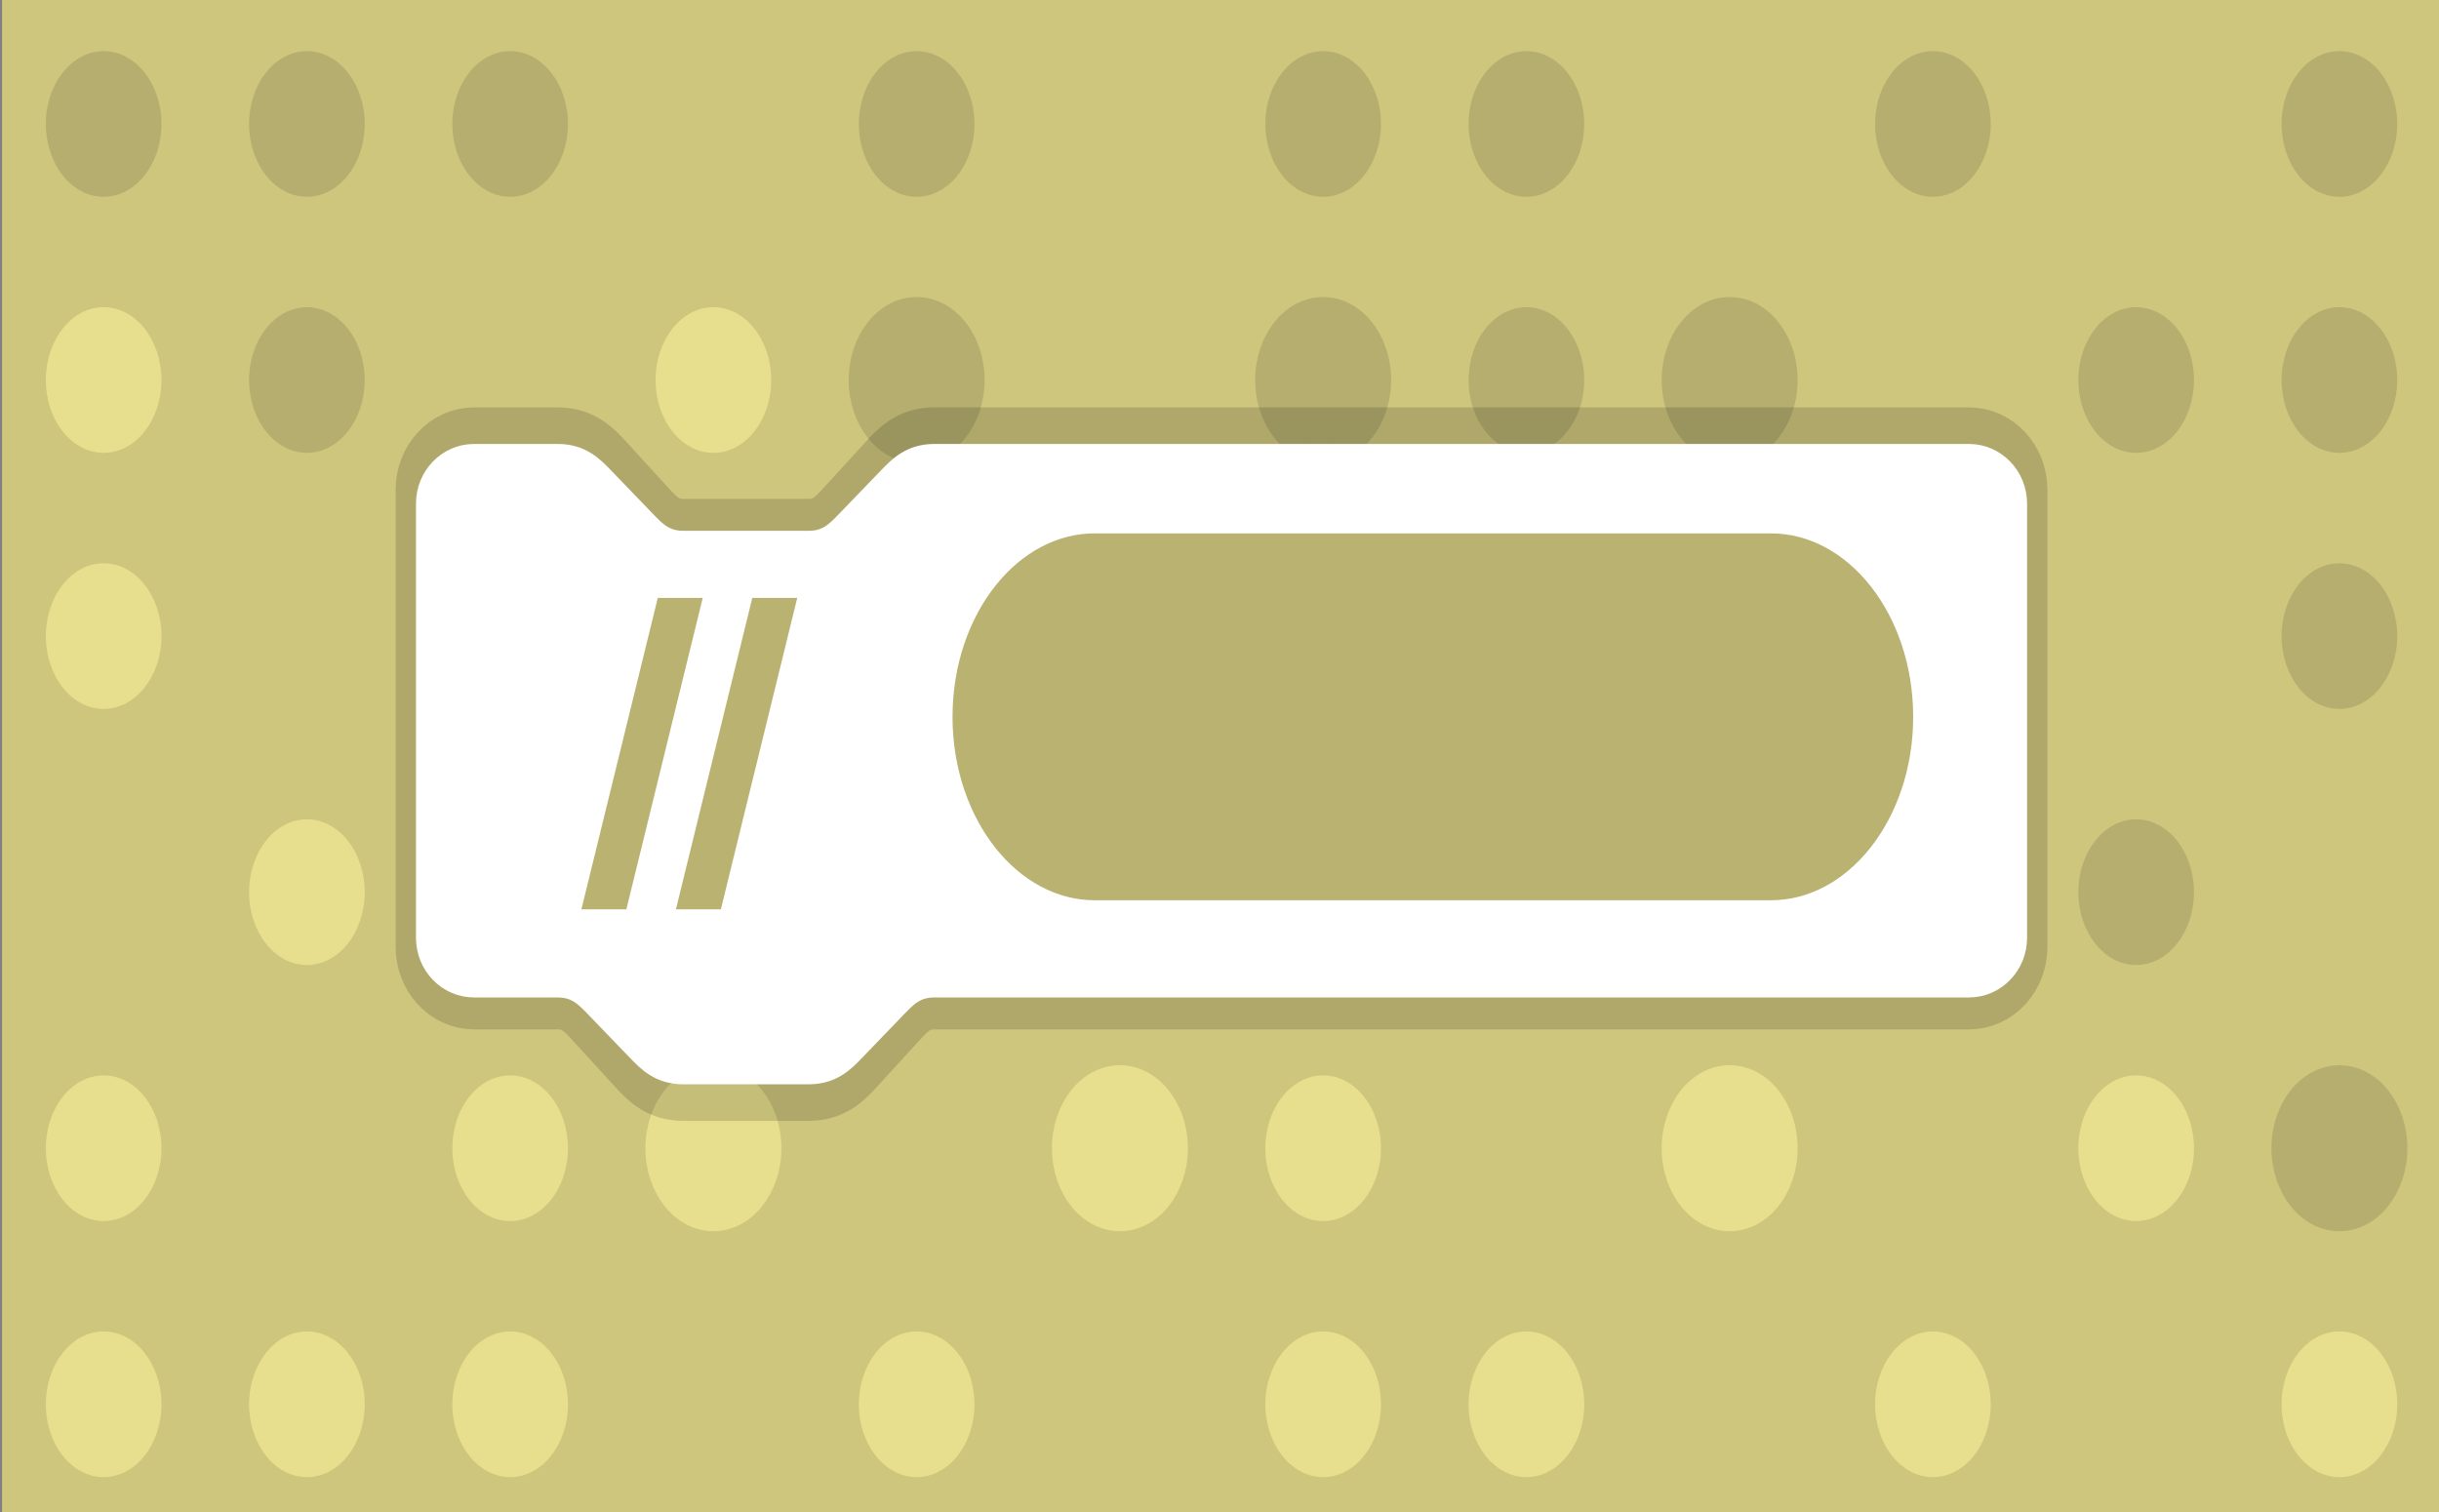 <?xml version="1.0" encoding="UTF-8" standalone="no" ?>
<!DOCTYPE svg PUBLIC "-//W3C//DTD SVG 1.1//EN" "http://www.w3.org/Graphics/SVG/1.1/DTD/svg11.dtd">
<svg xmlns="http://www.w3.org/2000/svg" xmlns:xlink="http://www.w3.org/1999/xlink" version="1.1" width="600" height="372" viewBox="0 0 600 372" xml:space="preserve">
<rect x="0" y="0" width="600" height="372" fill="#808080" stroke="none"/>
<desc>Created with Fabric.js 3.6.6</desc>
<defs>
</defs>
<g transform="matrix(1 0 0 1 300.5 188)"  >
<g style=""   >
		<g transform="matrix(1 0 0 1 0 0)"  >
<path style="stroke: none; stroke-width: 1; stroke-dasharray: none; stroke-linecap: butt; stroke-dashoffset: 0; stroke-linejoin: miter; stroke-miterlimit: 10; fill: rgb(206,198,125); fill-rule: nonzero; opacity: 1;"  transform=" translate(-300, -186)" d="M 0 375 v -378 h 600 v 378 z" stroke-linecap="round" />
</g>
		<g transform="matrix(1 0 0 1 275 157.5)"  >
<path style="stroke: none; stroke-width: 1; stroke-dasharray: none; stroke-linecap: butt; stroke-dashoffset: 0; stroke-linejoin: miter; stroke-miterlimit: 10; fill: rgb(232,223,142); fill-rule: nonzero; opacity: 1;"  transform=" translate(-575, -343.5)" d="M 589.22 343.5 c 0 9.895 -6.367 17.917 -14.22 17.917 c -7.853 0 -14.22 -8.022 -14.22 -17.917 c 0 -9.895 6.367 -17.917 14.22 -17.917 c 7.853 0 14.22 8.022 14.22 17.917 z" stroke-linecap="round" />
</g>
		<g transform="matrix(1 0 0 1 275 94.5)"  >
<path style="stroke: rgb(181,174,110); stroke-width: 5; stroke-dasharray: none; stroke-linecap: butt; stroke-dashoffset: 0; stroke-linejoin: miter; stroke-miterlimit: 10; fill: rgb(181,174,110); fill-rule: nonzero; opacity: 1;"  transform=" translate(-575, -280.5)" d="M 589.22 280.5 c 0 9.895 -6.367 17.917 -14.22 17.917 c -7.853 0 -14.22 -8.022 -14.22 -17.917 c 0 -9.895 6.367 -17.917 14.22 -17.917 c 7.853 0 14.22 8.022 14.22 17.917 z" stroke-linecap="round" />
</g>
		<g transform="matrix(1 0 0 1 225 94.5)"  >
<path style="stroke: none; stroke-width: 1; stroke-dasharray: none; stroke-linecap: butt; stroke-dashoffset: 0; stroke-linejoin: miter; stroke-miterlimit: 10; fill: rgb(232,223,142); fill-rule: nonzero; opacity: 1;"  transform=" translate(-525, -280.5)" d="M 539.22 280.5 c 0 9.895 -6.367 17.917 -14.22 17.917 c -7.853 0 -14.22 -8.022 -14.22 -17.917 c 0 -9.895 6.367 -17.917 14.22 -17.917 c 7.853 0 14.22 8.022 14.22 17.917 z" stroke-linecap="round" />
</g>
		<g transform="matrix(1 0 0 1 225 31.5)"  >
<path style="stroke: none; stroke-width: 1; stroke-dasharray: none; stroke-linecap: butt; stroke-dashoffset: 0; stroke-linejoin: miter; stroke-miterlimit: 10; fill: rgb(181,174,110); fill-rule: nonzero; opacity: 1;"  transform=" translate(-525, -217.5)" d="M 539.22 217.5 c 0 9.895 -6.367 17.917 -14.22 17.917 c -7.853 0 -14.22 -8.022 -14.22 -17.917 c 0 -9.895 6.367 -17.917 14.22 -17.917 c 7.853 0 14.22 8.022 14.22 17.917 z" stroke-linecap="round" />
</g>
		<g transform="matrix(1 0 0 1 175 31.5)"  >
<path style="stroke: rgb(181,174,110); stroke-width: 5; stroke-dasharray: none; stroke-linecap: butt; stroke-dashoffset: 0; stroke-linejoin: miter; stroke-miterlimit: 10; fill: rgb(181,174,110); fill-rule: nonzero; opacity: 1;"  transform=" translate(-475, -217.5)" d="M 489.22 217.5 c 0 9.895 -6.367 17.917 -14.22 17.917 c -7.853 0 -14.22 -8.022 -14.22 -17.917 c 0 -9.895 6.367 -17.917 14.22 -17.917 c 7.853 0 14.22 8.022 14.22 17.917 z" stroke-linecap="round" />
</g>
		<g transform="matrix(1 0 0 1 175 -31.5)"  >
<path style="stroke: none; stroke-width: 1; stroke-dasharray: none; stroke-linecap: butt; stroke-dashoffset: 0; stroke-linejoin: miter; stroke-miterlimit: 10; fill: rgb(181,174,110); fill-rule: nonzero; opacity: 1;"  transform=" translate(-475, -154.5)" d="M 489.22 154.5 c 0 9.895 -6.367 17.917 -14.22 17.917 c -7.853 0 -14.22 -8.022 -14.22 -17.917 c 0 -9.895 6.367 -17.917 14.22 -17.917 c 7.853 0 14.22 8.022 14.22 17.917 z" stroke-linecap="round" />
</g>
		<g transform="matrix(1 0 0 1 125 94.5)"  >
<path style="stroke: rgb(232,223,142); stroke-width: 5; stroke-dasharray: none; stroke-linecap: butt; stroke-dashoffset: 0; stroke-linejoin: miter; stroke-miterlimit: 10; fill: rgb(232,223,142); fill-rule: nonzero; opacity: 1;"  transform=" translate(-425, -280.5)" d="M 439.22 280.5 c 0 9.895 -6.367 17.917 -14.22 17.917 c -7.853 0 -14.22 -8.022 -14.22 -17.917 c 0 -9.895 6.367 -17.917 14.22 -17.917 c 7.853 0 14.22 8.022 14.22 17.917 z" stroke-linecap="round" />
</g>
		<g transform="matrix(1 0 0 1 175 157.5)"  >
<path style="stroke: none; stroke-width: 1; stroke-dasharray: none; stroke-linecap: butt; stroke-dashoffset: 0; stroke-linejoin: miter; stroke-miterlimit: 10; fill: rgb(232,223,142); fill-rule: nonzero; opacity: 1;"  transform=" translate(-475, -343.5)" d="M 489.22 343.5 c 0 9.895 -6.367 17.917 -14.22 17.917 c -7.853 0 -14.22 -8.022 -14.22 -17.917 c 0 -9.895 6.367 -17.917 14.22 -17.917 c 7.853 0 14.22 8.022 14.22 17.917 z" stroke-linecap="round" />
</g>
		<g transform="matrix(1 0 0 1 225 -94.5)"  >
<path style="stroke: none; stroke-width: 1; stroke-dasharray: none; stroke-linecap: butt; stroke-dashoffset: 0; stroke-linejoin: miter; stroke-miterlimit: 10; fill: rgb(181,174,110); fill-rule: nonzero; opacity: 1;"  transform=" translate(-525, -91.5)" d="M 589.22 154.5 c 0 9.895 -6.367 17.917 -14.22 17.917 c -7.853 0 -14.22 -8.022 -14.22 -17.917 c 0 -9.895 6.367 -17.917 14.22 -17.917 c 7.853 0 14.22 8.022 14.22 17.917 z M 589.22 91.5 c 0 9.895 -6.367 17.917 -14.22 17.917 c -7.853 0 -14.22 -8.022 -14.22 -17.917 c 0 -9.895 6.367 -17.917 14.22 -17.917 c 7.853 0 14.22 8.022 14.22 17.917 z M 539.22 91.5 c 0 9.895 -6.367 17.917 -14.22 17.917 c -7.853 0 -14.22 -8.022 -14.22 -17.917 c 0 -9.895 6.367 -17.917 14.22 -17.917 c 7.853 0 14.22 8.022 14.22 17.917 z M 589.22 28.5 c 0 9.895 -6.367 17.917 -14.22 17.917 c -7.853 0 -14.22 -8.022 -14.22 -17.917 c 0 -9.895 6.367 -17.917 14.22 -17.917 c 7.853 0 14.22 8.022 14.22 17.917 z M 489.22 28.5 c 0 9.895 -6.367 17.917 -14.22 17.917 c -7.853 0 -14.22 -8.022 -14.22 -17.917 c 0 -9.895 6.367 -17.917 14.22 -17.917 c 7.853 0 14.22 8.022 14.22 17.917 z" stroke-linecap="round" />
</g>
		<g transform="matrix(1 0 0 1 125 -94.5)"  >
<path style="stroke: rgb(181,174,110); stroke-width: 5; stroke-dasharray: none; stroke-linecap: butt; stroke-dashoffset: 0; stroke-linejoin: miter; stroke-miterlimit: 10; fill: rgb(181,174,110); fill-rule: nonzero; opacity: 1;"  transform=" translate(-425, -91.5)" d="M 439.22 91.5 c 0 9.895 -6.367 17.917 -14.22 17.917 c -7.853 0 -14.22 -8.022 -14.22 -17.917 c 0 -9.895 6.367 -17.917 14.22 -17.917 c 7.853 0 14.22 8.022 14.22 17.917 z" stroke-linecap="round" />
</g>
		<g transform="matrix(1 0 0 1 50 -126)"  >
<path style="stroke: none; stroke-width: 1; stroke-dasharray: none; stroke-linecap: butt; stroke-dashoffset: 0; stroke-linejoin: miter; stroke-miterlimit: 10; fill: rgb(181,174,110); fill-rule: nonzero; opacity: 1;"  transform=" translate(-350, -60)" d="M 389.22 91.5 c 0 9.895 -6.367 17.917 -14.22 17.917 c -7.853 0 -14.22 -8.022 -14.22 -17.917 c 0 -9.895 6.367 -17.917 14.22 -17.917 c 7.853 0 14.22 8.022 14.22 17.917 z M 389.22 28.5 c 0 9.895 -6.367 17.917 -14.22 17.917 c -7.853 0 -14.22 -8.022 -14.22 -17.917 c 0 -9.895 6.367 -17.917 14.22 -17.917 c 7.853 0 14.22 8.022 14.22 17.917 z M 339.22 28.5 c 0 9.895 -6.367 17.917 -14.22 17.917 c -7.853 0 -14.22 -8.022 -14.22 -17.917 c 0 -9.895 6.367 -17.917 14.22 -17.917 c 7.853 0 14.22 8.022 14.22 17.917 z" stroke-linecap="round" />
</g>
		<g transform="matrix(1 0 0 1 25 -63)"  >
<path style="stroke: rgb(181,174,110); stroke-width: 5; stroke-dasharray: none; stroke-linecap: butt; stroke-dashoffset: 0; stroke-linejoin: miter; stroke-miterlimit: 10; fill: rgb(181,174,110); fill-rule: nonzero; opacity: 1;"  transform=" translate(-325, -123)" d="M 339.22 91.5 c 0 9.895 -6.367 17.917 -14.22 17.917 c -7.853 0 -14.22 -8.022 -14.22 -17.917 c 0 -9.895 6.367 -17.917 14.22 -17.917 c 7.853 0 14.22 8.022 14.22 17.917 z M 339.22 154.5 c 0 9.895 -6.367 17.917 -14.22 17.917 c -7.853 0 -14.22 -8.022 -14.22 -17.917 c 0 -9.895 6.367 -17.917 14.22 -17.917 c 7.853 0 14.22 8.022 14.22 17.917 z" stroke-linecap="round" />
</g>
		<g transform="matrix(1 0 0 1 -25 -31.5)"  >
<path style="stroke: none; stroke-width: 1; stroke-dasharray: none; stroke-linecap: butt; stroke-dashoffset: 0; stroke-linejoin: miter; stroke-miterlimit: 10; fill: rgb(181,174,110); fill-rule: nonzero; opacity: 1;"  transform=" translate(-275, -154.5)" d="M 289.22 154.5 c 0 9.895 -6.367 17.917 -14.22 17.917 c -7.853 0 -14.22 -8.022 -14.22 -17.917 c 0 -9.895 6.367 -17.917 14.22 -17.917 c 7.853 0 14.22 8.022 14.22 17.917 z" stroke-linecap="round" />
</g>
		<g transform="matrix(1 0 0 1 50 94.5)"  >
<path style="stroke: none; stroke-width: 1; stroke-dasharray: none; stroke-linecap: butt; stroke-dashoffset: 0; stroke-linejoin: miter; stroke-miterlimit: 10; fill: rgb(232,223,142); fill-rule: nonzero; opacity: 1;"  transform=" translate(-350, -280.5)" d="M 389.22 217.5 c 0 9.895 -6.367 17.917 -14.22 17.917 c -7.853 0 -14.22 -8.022 -14.22 -17.917 c 0 -9.895 6.367 -17.917 14.22 -17.917 c 7.853 0 14.22 8.022 14.22 17.917 z M 339.22 280.5 c 0 9.895 -6.367 17.917 -14.22 17.917 c -7.853 0 -14.22 -8.022 -14.22 -17.917 c 0 -9.895 6.367 -17.917 14.22 -17.917 c 7.853 0 14.22 8.022 14.22 17.917 z M 339.22 343.5 c 0 9.895 -6.367 17.917 -14.22 17.917 c -7.853 0 -14.22 -8.022 -14.22 -17.917 c 0 -9.895 6.367 -17.917 14.22 -17.917 c 7.853 0 14.22 8.022 14.22 17.917 z M 389.22 343.5 c 0 9.895 -6.367 17.917 -14.22 17.917 c -7.853 0 -14.22 -8.022 -14.22 -17.917 c 0 -9.895 6.367 -17.917 14.22 -17.917 c 7.853 0 14.22 8.022 14.22 17.917 z" stroke-linecap="round" />
</g>
		<g transform="matrix(1 0 0 1 -25 94.5)"  >
<path style="stroke: rgb(232,223,142); stroke-width: 5; stroke-dasharray: none; stroke-linecap: butt; stroke-dashoffset: 0; stroke-linejoin: miter; stroke-miterlimit: 10; fill: rgb(232,223,142); fill-rule: nonzero; opacity: 1;"  transform=" translate(-275, -280.5)" d="M 289.22 280.5 c 0 9.895 -6.367 17.917 -14.22 17.917 c -7.853 0 -14.22 -8.022 -14.22 -17.917 c 0 -9.895 6.367 -17.917 14.22 -17.917 c 7.853 0 14.22 8.022 14.22 17.917 z" stroke-linecap="round" />
</g>
		<g transform="matrix(1 0 0 1 -75 157.5)"  >
<path style="stroke: none; stroke-width: 1; stroke-dasharray: none; stroke-linecap: butt; stroke-dashoffset: 0; stroke-linejoin: miter; stroke-miterlimit: 10; fill: rgb(232,223,142); fill-rule: nonzero; opacity: 1;"  transform=" translate(-225, -343.5)" d="M 239.22 343.5 c 0 9.895 -6.367 17.917 -14.22 17.917 c -7.853 0 -14.22 -8.022 -14.22 -17.917 c 0 -9.895 6.367 -17.917 14.22 -17.917 c 7.853 0 14.22 8.022 14.22 17.917 z" stroke-linecap="round" />
</g>
		<g transform="matrix(1 0 0 1 -125 94.5)"  >
<path style="stroke: rgb(232,223,142); stroke-width: 5; stroke-dasharray: none; stroke-linecap: butt; stroke-dashoffset: 0; stroke-linejoin: miter; stroke-miterlimit: 10; fill: rgb(232,223,142); fill-rule: nonzero; opacity: 1;"  transform=" translate(-175, -280.5)" d="M 189.22 280.5 c 0 9.895 -6.367 17.917 -14.22 17.917 c -7.853 0 -14.22 -8.022 -14.22 -17.917 c 0 -9.895 6.367 -17.917 14.22 -17.917 c 7.853 0 14.22 8.022 14.22 17.917 z" stroke-linecap="round" />
</g>
		<g transform="matrix(1 0 0 1 -100 0)"  >
<path style="stroke: none; stroke-width: 1; stroke-dasharray: none; stroke-linecap: butt; stroke-dashoffset: 0; stroke-linejoin: miter; stroke-miterlimit: 10; fill: rgb(232,223,142); fill-rule: nonzero; opacity: 1;"  transform=" translate(-200, -186)" d="M 189.22 217.5 c 0 9.895 -6.367 17.917 -14.22 17.917 c -7.853 0 -14.22 -8.022 -14.22 -17.917 c 0 -9.895 6.367 -17.917 14.22 -17.917 c 7.853 0 14.22 8.022 14.22 17.917 z M 239.22 217.5 c 0 9.895 -6.367 17.917 -14.22 17.917 c -7.853 0 -14.22 -8.022 -14.22 -17.917 c 0 -9.895 6.367 -17.917 14.22 -17.917 c 7.853 0 14.22 8.022 14.22 17.917 z M 189.22 154.5 c 0 9.895 -6.367 17.917 -14.22 17.917 c -7.853 0 -14.22 -8.022 -14.22 -17.917 c 0 -9.895 6.367 -17.917 14.22 -17.917 c 7.853 0 14.22 8.022 14.22 17.917 z" stroke-linecap="round" />
</g>
		<g transform="matrix(1 0 0 1 -175 -31.5)"  >
<path style="stroke: rgb(232,223,142); stroke-width: 5; stroke-dasharray: none; stroke-linecap: butt; stroke-dashoffset: 0; stroke-linejoin: miter; stroke-miterlimit: 10; fill: rgb(232,223,142); fill-rule: nonzero; opacity: 1;"  transform=" translate(-125, -154.5)" d="M 139.22 154.5 c 0 9.895 -6.367 17.917 -14.22 17.917 c -7.853 0 -14.22 -8.022 -14.22 -17.917 c 0 -9.895 6.367 -17.917 14.22 -17.917 c 7.853 0 14.22 8.022 14.22 17.917 z" stroke-linecap="round" />
</g>
		<g transform="matrix(1 0 0 1 -125 -94.5)"  >
<path style="stroke: none; stroke-width: 1; stroke-dasharray: none; stroke-linecap: butt; stroke-dashoffset: 0; stroke-linejoin: miter; stroke-miterlimit: 10; fill: rgb(232,223,142); fill-rule: nonzero; opacity: 1;"  transform=" translate(-175, -91.5)" d="M 189.22 91.5 c 0 9.895 -6.367 17.917 -14.22 17.917 c -7.853 0 -14.22 -8.022 -14.22 -17.917 c 0 -9.895 6.367 -17.917 14.22 -17.917 c 7.853 0 14.22 8.022 14.22 17.917 z" stroke-linecap="round" />
</g>
		<g transform="matrix(1 0 0 1 -75 -94.5)"  >
<path style="stroke: rgb(181,174,110); stroke-width: 5; stroke-dasharray: none; stroke-linecap: butt; stroke-dashoffset: 0; stroke-linejoin: miter; stroke-miterlimit: 10; fill: rgb(181,174,110); fill-rule: nonzero; opacity: 1;"  transform=" translate(-225, -91.5)" d="M 239.22 91.5 c 0 9.895 -6.367 17.917 -14.22 17.917 c -7.853 0 -14.22 -8.022 -14.22 -17.917 c 0 -9.895 6.367 -17.917 14.22 -17.917 c 7.853 0 14.22 8.022 14.22 17.917 z" stroke-linecap="round" />
</g>
		<g transform="matrix(1 0 0 1 -175 -157.5)"  >
<path style="stroke: none; stroke-width: 1; stroke-dasharray: none; stroke-linecap: butt; stroke-dashoffset: 0; stroke-linejoin: miter; stroke-miterlimit: 10; fill: rgb(181,174,110); fill-rule: nonzero; opacity: 1;"  transform=" translate(-125, -28.5)" d="M 239.22 28.5 c 0 9.895 -6.367 17.917 -14.22 17.917 c -7.853 0 -14.22 -8.022 -14.22 -17.917 c 0 -9.895 6.367 -17.917 14.22 -17.917 c 7.853 0 14.22 8.022 14.22 17.917 z M 139.22 28.5 c 0 9.895 -6.367 17.917 -14.22 17.917 c -7.853 0 -14.22 -8.022 -14.22 -17.917 c 0 -9.895 6.367 -17.917 14.22 -17.917 c 7.853 0 14.22 8.022 14.22 17.917 z M 89.22 28.5 c 0 9.895 -6.367 17.917 -14.22 17.917 c -7.853 0 -14.22 -8.022 -14.22 -17.917 c 0 -9.895 6.367 -17.917 14.22 -17.917 c 7.853 0 14.22 8.022 14.22 17.917 z M 39.22 28.5 c 0 9.895 -6.367 17.917 -14.22 17.917 c -7.853 0 -14.22 -8.022 -14.22 -17.917 c 0 -9.895 6.367 -17.917 14.22 -17.917 c 7.853 0 14.22 8.022 14.22 17.917 z" stroke-linecap="round" />
</g>
		<g transform="matrix(1 0 0 1 -275 -94.5)"  >
<path style="stroke: none; stroke-width: 1; stroke-dasharray: none; stroke-linecap: butt; stroke-dashoffset: 0; stroke-linejoin: miter; stroke-miterlimit: 10; fill: rgb(232,223,142); fill-rule: nonzero; opacity: 1;"  transform=" translate(-25, -91.5)" d="M 39.22 91.5 c 0 9.895 -6.367 17.917 -14.22 17.917 c -7.853 0 -14.22 -8.022 -14.22 -17.917 c 0 -9.895 6.367 -17.917 14.22 -17.917 c 7.853 0 14.22 8.022 14.22 17.917 z" stroke-linecap="round" />
</g>
		<g transform="matrix(1 0 0 1 -225 -94.5)"  >
<path style="stroke: none; stroke-width: 1; stroke-dasharray: none; stroke-linecap: butt; stroke-dashoffset: 0; stroke-linejoin: miter; stroke-miterlimit: 10; fill: rgb(181,174,110); fill-rule: nonzero; opacity: 1;"  transform=" translate(-75, -91.5)" d="M 89.22 91.5 c 0 9.895 -6.367 17.917 -14.22 17.917 c -7.853 0 -14.22 -8.022 -14.22 -17.917 c 0 -9.895 6.367 -17.917 14.22 -17.917 c 7.853 0 14.22 8.022 14.22 17.917 z" stroke-linecap="round" />
</g>
		<g transform="matrix(1 0 0 1 -225 63)"  >
<path style="stroke: none; stroke-width: 1; stroke-dasharray: none; stroke-linecap: butt; stroke-dashoffset: 0; stroke-linejoin: miter; stroke-miterlimit: 10; fill: rgb(232,223,142); fill-rule: nonzero; opacity: 1;"  transform=" translate(-75, -249)" d="M 39.22 154.5 c 0 9.895 -6.367 17.917 -14.22 17.917 c -7.853 0 -14.22 -8.022 -14.22 -17.917 c 0 -9.895 6.367 -17.917 14.22 -17.917 c 7.853 0 14.22 8.022 14.22 17.917 z M 89.22 217.5 c 0 9.895 -6.367 17.917 -14.22 17.917 c -7.853 0 -14.22 -8.022 -14.22 -17.917 c 0 -9.895 6.367 -17.917 14.22 -17.917 c 7.853 0 14.22 8.022 14.22 17.917 z M 139.22 280.5 c 0 9.895 -6.367 17.917 -14.22 17.917 c -7.853 0 -14.22 -8.022 -14.22 -17.917 c 0 -9.895 6.367 -17.917 14.22 -17.917 c 7.853 0 14.22 8.022 14.22 17.917 z M 139.22 343.5 c 0 9.895 -6.367 17.917 -14.22 17.917 c -7.853 0 -14.22 -8.022 -14.22 -17.917 c 0 -9.895 6.367 -17.917 14.22 -17.917 c 7.853 0 14.22 8.022 14.22 17.917 z M 89.22 343.5 c 0 9.895 -6.367 17.917 -14.22 17.917 c -7.853 0 -14.22 -8.022 -14.22 -17.917 c 0 -9.895 6.367 -17.917 14.22 -17.917 c 7.853 0 14.22 8.022 14.22 17.917 z M 39.22 343.5 c 0 9.895 -6.367 17.917 -14.22 17.917 c -7.853 0 -14.22 -8.022 -14.22 -17.917 c 0 -9.895 6.367 -17.917 14.22 -17.917 c 7.853 0 14.22 8.022 14.22 17.917 z M 39.22 280.5 c 0 9.895 -6.367 17.917 -14.22 17.917 c -7.853 0 -14.22 -8.022 -14.22 -17.917 c 0 -9.895 6.367 -17.917 14.22 -17.917 c 7.853 0 14.22 8.022 14.22 17.917 z" stroke-linecap="round" />
</g>
		<g transform="matrix(1 0 0 1 0 0)"  >
<path style="stroke: rgb(0,0,0); stroke-opacity: 0.15; stroke-width: 18; stroke-dasharray: none; stroke-linecap: butt; stroke-dashoffset: 0; stroke-linejoin: miter; stroke-miterlimit: 10; fill: none; fill-rule: nonzero; opacity: 1;"  transform=" translate(-300, -186)" d="M 105.833 118.481 c 0 -6.214 4.608 -11.252 10.292 -11.252 h 20.583 c 5.146 0 7.719 2.813 10.292 5.627 l 10.291 11.252 c 2.573 2.813 5.146 5.627 10.292 5.627 h 30.874 c 5.146 0 7.72 -2.813 10.292 -5.627 l 10.292 -11.252 c 2.573 -2.813 5.145 -5.627 10.291 -5.627 h 254.543 c 5.684 0 10.292 5.039 10.292 11.254 v 112.53 c 0 6.215 -4.608 11.254 -10.292 11.254 h -254.543 c -5.146 0 -7.718 2.813 -10.291 5.627 l -10.292 11.252 c -2.573 2.813 -5.146 5.627 -10.292 5.627 h -30.874 c -5.146 0 -7.719 -2.813 -10.292 -5.627 l -10.291 -11.252 c -2.573 -2.813 -5.146 -5.627 -10.292 -5.627 h -20.583 c -5.684 0 -10.292 -5.039 -10.292 -11.254 z" stroke-linecap="round" />
</g>
		<g transform="matrix(1 0 0 1 0 0)"  >
<path style="stroke: rgb(255,255,255); stroke-width: 8; stroke-dasharray: none; stroke-linecap: butt; stroke-dashoffset: 0; stroke-linejoin: miter; stroke-miterlimit: 10; fill: rgb(255,255,255); fill-rule: nonzero; opacity: 1;"  transform=" translate(-300, -186)" d="M 105.833 121.909 c 0 -5.898 4.608 -10.681 10.292 -10.681 h 20.583 c 5.146 0 7.719 2.671 10.292 5.341 l 10.291 10.681 c 2.573 2.671 5.146 5.341 10.292 5.341 h 30.874 c 5.146 0 7.72 -2.671 10.292 -5.341 l 10.292 -10.681 c 2.573 -2.671 5.145 -5.341 10.291 -5.341 h 254.543 c 5.684 0 10.292 4.783 10.292 10.682 v 106.816 c 0 5.899 -4.608 10.682 -10.292 10.682 h -254.543 c -5.146 0 -7.718 2.671 -10.291 5.341 l -10.292 10.681 c -2.573 2.671 -5.146 5.341 -10.292 5.341 h -30.874 c -5.146 0 -7.719 -2.671 -10.292 -5.341 l -10.291 -10.681 c -2.573 -2.671 -5.146 -5.341 -10.292 -5.341 h -20.583 c -5.684 0 -10.292 -4.783 -10.292 -10.682 z" stroke-linecap="round" />
</g>
		<g transform="matrix(1 0 0 1 51.98 -11.64)"  >
<path style="stroke: rgb(255,255,255); stroke-width: 8; stroke-dasharray: none; stroke-linecap: butt; stroke-dashoffset: 0; stroke-linejoin: miter; stroke-miterlimit: 10; fill: rgb(185,178,113); fill-rule: nonzero; opacity: 1;"  transform=" translate(-351.98, -174.36)" d="M 268.819 125.228 h 166.33 c 21.536 0 38.994 21.996 38.994 49.131 c 0 27.134 -17.458 49.131 -38.994 49.131 h -166.329 c -21.536 0 -38.994 -21.997 -38.994 -49.131 c 0 -27.135 17.458 -49.131 38.994 -49.131 z" stroke-linecap="round" />
</g>
		<g transform="matrix(1 0 0 1 -130.93 -2.58)"  >
<path style="stroke: rgb(185,178,113); stroke-width: 5.176; stroke-dasharray: none; stroke-linecap: butt; stroke-dashoffset: 0; stroke-linejoin: miter; stroke-miterlimit: 10; fill: rgb(185,178,113); fill-rule: nonzero; opacity: 1;"  transform=" translate(-169.07, -183.42)" d="M 163.346 147.692 h 5.728 l -17.521 71.455 h -5.729 z M 186.596 147.692 h 5.728 l -17.522 71.455 h -5.728 z" stroke-linecap="round" />
</g>
</g>
</g>
</svg>